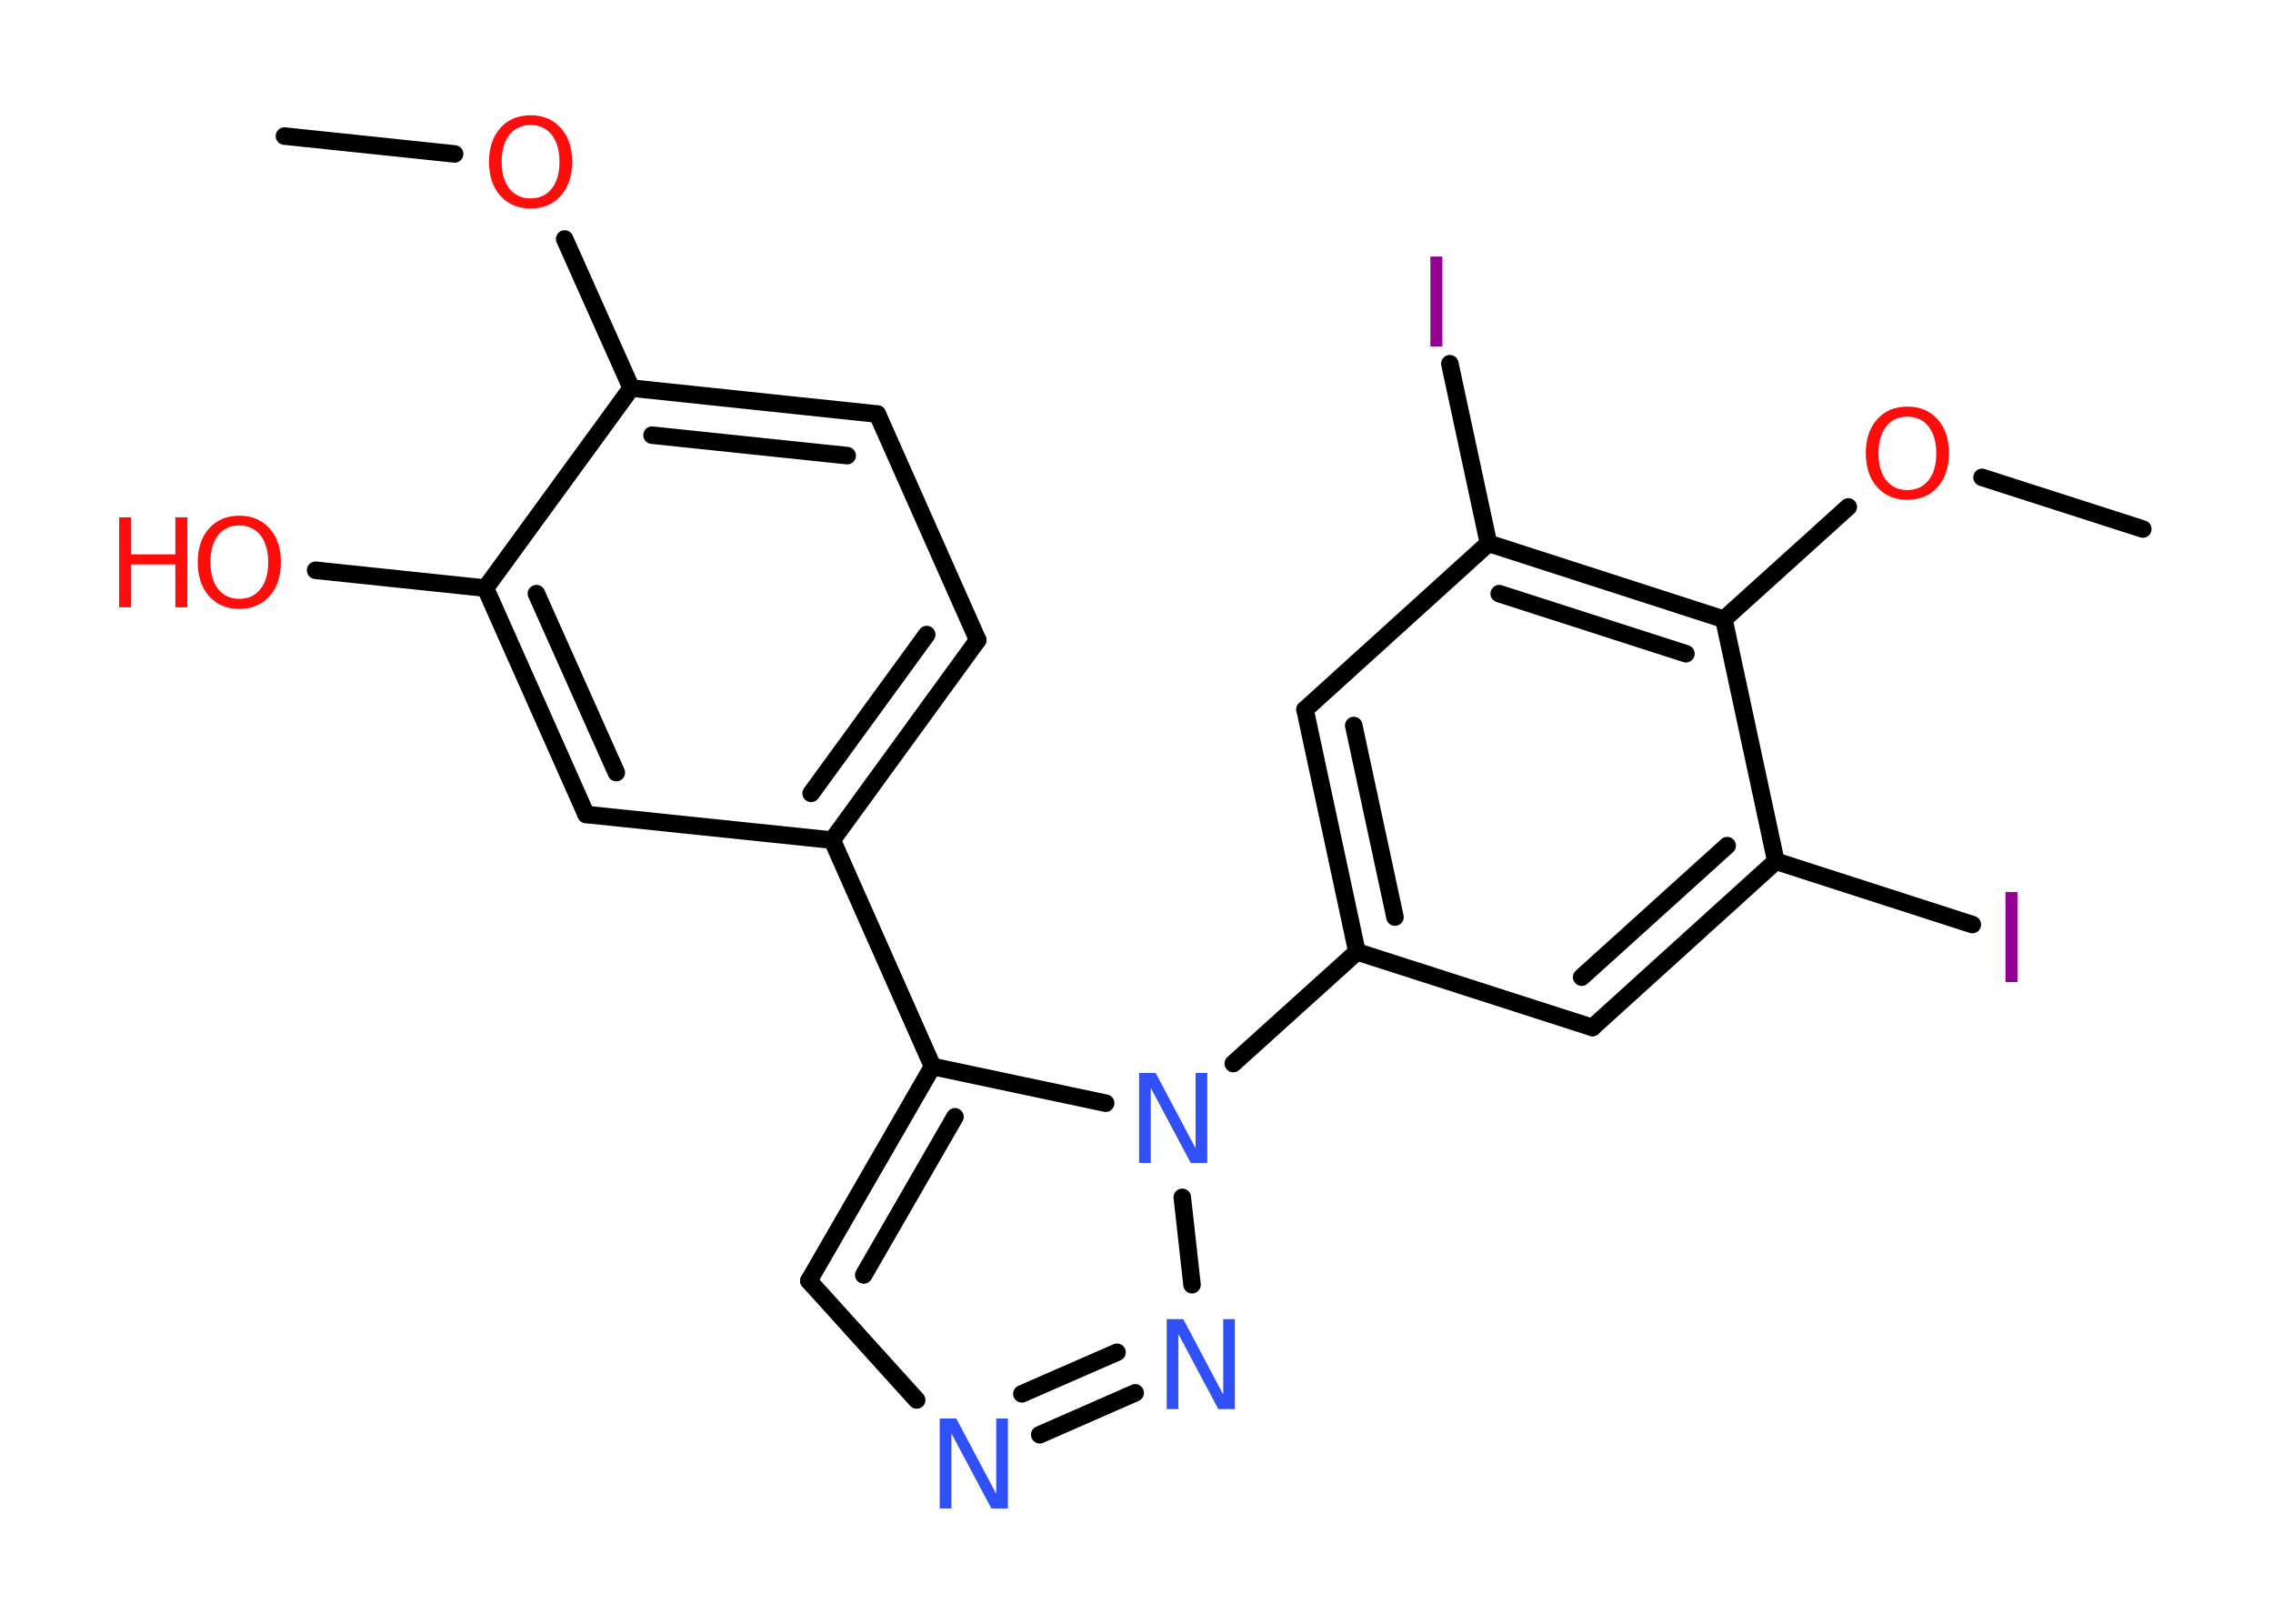 <?xml version='1.0' encoding='UTF-8'?>
<!DOCTYPE svg PUBLIC "-//W3C//DTD SVG 1.1//EN" "http://www.w3.org/Graphics/SVG/1.1/DTD/svg11.dtd">
<svg version='1.2' xmlns='http://www.w3.org/2000/svg' xmlns:xlink='http://www.w3.org/1999/xlink' width='70.0mm' height='50.0mm' viewBox='0 0 70.0 50.0'>
  <desc>Generated by the Chemistry Development Kit (http://github.com/cdk)</desc>
  <g stroke-linecap='round' stroke-linejoin='round' stroke='#000000' stroke-width='.54' fill='#FF0D0D'>
    <rect x='.0' y='.0' width='70.0' height='50.0' fill='#FFFFFF' stroke='none'/>
    <g id='mol1' class='mol'>
      <line id='mol1bnd1' class='bond' x1='8.76' y1='4.19' x2='14.0' y2='4.74'/>
      <line id='mol1bnd2' class='bond' x1='17.39' y1='7.36' x2='19.44' y2='11.95'/>
      <g id='mol1bnd3' class='bond'>
        <line x1='27.02' y1='12.75' x2='19.44' y2='11.95'/>
        <line x1='26.09' y1='14.03' x2='20.08' y2='13.4'/>
      </g>
      <line id='mol1bnd4' class='bond' x1='27.02' y1='12.75' x2='30.11' y2='19.71'/>
      <g id='mol1bnd5' class='bond'>
        <line x1='25.63' y1='25.87' x2='30.11' y2='19.71'/>
        <line x1='24.98' y1='24.43' x2='28.54' y2='19.54'/>
      </g>
      <line id='mol1bnd6' class='bond' x1='25.63' y1='25.87' x2='28.72' y2='32.84'/>
      <g id='mol1bnd7' class='bond'>
        <line x1='28.72' y1='32.84' x2='24.91' y2='39.44'/>
        <line x1='29.41' y1='34.39' x2='26.6' y2='39.26'/>
      </g>
      <line id='mol1bnd8' class='bond' x1='24.91' y1='39.44' x2='28.23' y2='43.11'/>
      <g id='mol1bnd9' class='bond'>
        <line x1='32.02' y1='44.18' x2='34.96' y2='42.89'/>
        <line x1='31.47' y1='42.92' x2='34.4' y2='41.64'/>
      </g>
      <line id='mol1bnd10' class='bond' x1='36.71' y1='39.56' x2='36.41' y2='36.87'/>
      <line id='mol1bnd11' class='bond' x1='28.72' y1='32.84' x2='34.05' y2='33.97'/>
      <line id='mol1bnd12' class='bond' x1='37.98' y1='32.75' x2='41.79' y2='29.31'/>
      <g id='mol1bnd13' class='bond'>
        <line x1='40.19' y1='21.85' x2='41.79' y2='29.31'/>
        <line x1='41.69' y1='22.34' x2='42.96' y2='28.24'/>
      </g>
      <line id='mol1bnd14' class='bond' x1='40.19' y1='21.85' x2='45.84' y2='16.73'/>
      <line id='mol1bnd15' class='bond' x1='45.84' y1='16.73' x2='44.65' y2='11.2'/>
      <g id='mol1bnd16' class='bond'>
        <line x1='53.09' y1='19.07' x2='45.84' y2='16.73'/>
        <line x1='51.92' y1='20.13' x2='46.17' y2='18.28'/>
      </g>
      <line id='mol1bnd17' class='bond' x1='53.09' y1='19.07' x2='56.92' y2='15.61'/>
      <line id='mol1bnd18' class='bond' x1='61.04' y1='14.7' x2='65.99' y2='16.29'/>
      <line id='mol1bnd19' class='bond' x1='53.09' y1='19.07' x2='54.69' y2='26.52'/>
      <line id='mol1bnd20' class='bond' x1='54.69' y1='26.52' x2='60.74' y2='28.47'/>
      <g id='mol1bnd21' class='bond'>
        <line x1='49.04' y1='31.64' x2='54.69' y2='26.52'/>
        <line x1='48.71' y1='30.09' x2='53.19' y2='26.04'/>
      </g>
      <line id='mol1bnd22' class='bond' x1='41.79' y1='29.31' x2='49.04' y2='31.64'/>
      <line id='mol1bnd23' class='bond' x1='25.63' y1='25.87' x2='18.05' y2='25.08'/>
      <g id='mol1bnd24' class='bond'>
        <line x1='14.95' y1='18.11' x2='18.05' y2='25.08'/>
        <line x1='16.52' y1='18.28' x2='18.98' y2='23.79'/>
      </g>
      <line id='mol1bnd25' class='bond' x1='19.44' y1='11.95' x2='14.95' y2='18.11'/>
      <line id='mol1bnd26' class='bond' x1='14.95' y1='18.11' x2='9.72' y2='17.56'/>
      <path id='mol1atm2' class='atom' d='M16.34 3.85q-.41 .0 -.65 .3q-.24 .3 -.24 .83q.0 .52 .24 .83q.24 .3 .65 .3q.41 .0 .65 -.3q.24 -.3 .24 -.83q.0 -.52 -.24 -.83q-.24 -.3 -.65 -.3zM16.34 3.55q.58 .0 .93 .39q.35 .39 .35 1.04q.0 .66 -.35 1.05q-.35 .39 -.93 .39q-.58 .0 -.93 -.39q-.35 -.39 -.35 -1.05q.0 -.65 .35 -1.04q.35 -.39 .93 -.39z' stroke='none'/>
      <path id='mol1atm9' class='atom' d='M28.95 43.68h.5l1.23 2.32v-2.32h.36v2.77h-.51l-1.23 -2.31v2.31h-.36v-2.77z' stroke='none' fill='#3050F8'/>
      <path id='mol1atm10' class='atom' d='M35.94 40.62h.5l1.23 2.32v-2.32h.36v2.77h-.51l-1.23 -2.31v2.31h-.36v-2.77z' stroke='none' fill='#3050F8'/>
      <path id='mol1atm11' class='atom' d='M35.09 33.04h.5l1.23 2.32v-2.32h.36v2.77h-.51l-1.23 -2.31v2.31h-.36v-2.77z' stroke='none' fill='#3050F8'/>
      <path id='mol1atm15' class='atom' d='M44.05 7.9h.37v2.77h-.37v-2.77z' stroke='none' fill='#940094'/>
      <path id='mol1atm17' class='atom' d='M58.74 12.83q-.41 .0 -.65 .3q-.24 .3 -.24 .83q.0 .52 .24 .83q.24 .3 .65 .3q.41 .0 .65 -.3q.24 -.3 .24 -.83q.0 -.52 -.24 -.83q-.24 -.3 -.65 -.3zM58.74 12.52q.58 .0 .93 .39q.35 .39 .35 1.04q.0 .66 -.35 1.05q-.35 .39 -.93 .39q-.58 .0 -.93 -.39q-.35 -.39 -.35 -1.05q.0 -.65 .35 -1.04q.35 -.39 .93 -.39z' stroke='none'/>
      <path id='mol1atm20' class='atom' d='M61.76 27.47h.37v2.77h-.37v-2.77z' stroke='none' fill='#940094'/>
      <g id='mol1atm24' class='atom'>
        <path d='M7.37 16.18q-.41 .0 -.65 .3q-.24 .3 -.24 .83q.0 .52 .24 .83q.24 .3 .65 .3q.41 .0 .65 -.3q.24 -.3 .24 -.83q.0 -.52 -.24 -.83q-.24 -.3 -.65 -.3zM7.37 15.88q.58 .0 .93 .39q.35 .39 .35 1.04q.0 .66 -.35 1.05q-.35 .39 -.93 .39q-.58 .0 -.93 -.39q-.35 -.39 -.35 -1.05q.0 -.65 .35 -1.04q.35 -.39 .93 -.39z' stroke='none'/>
        <path d='M3.67 15.93h.37v1.14h1.36v-1.14h.37v2.77h-.37v-1.32h-1.36v1.32h-.37v-2.77z' stroke='none'/>
      </g>
    </g>
  </g>
</svg>
